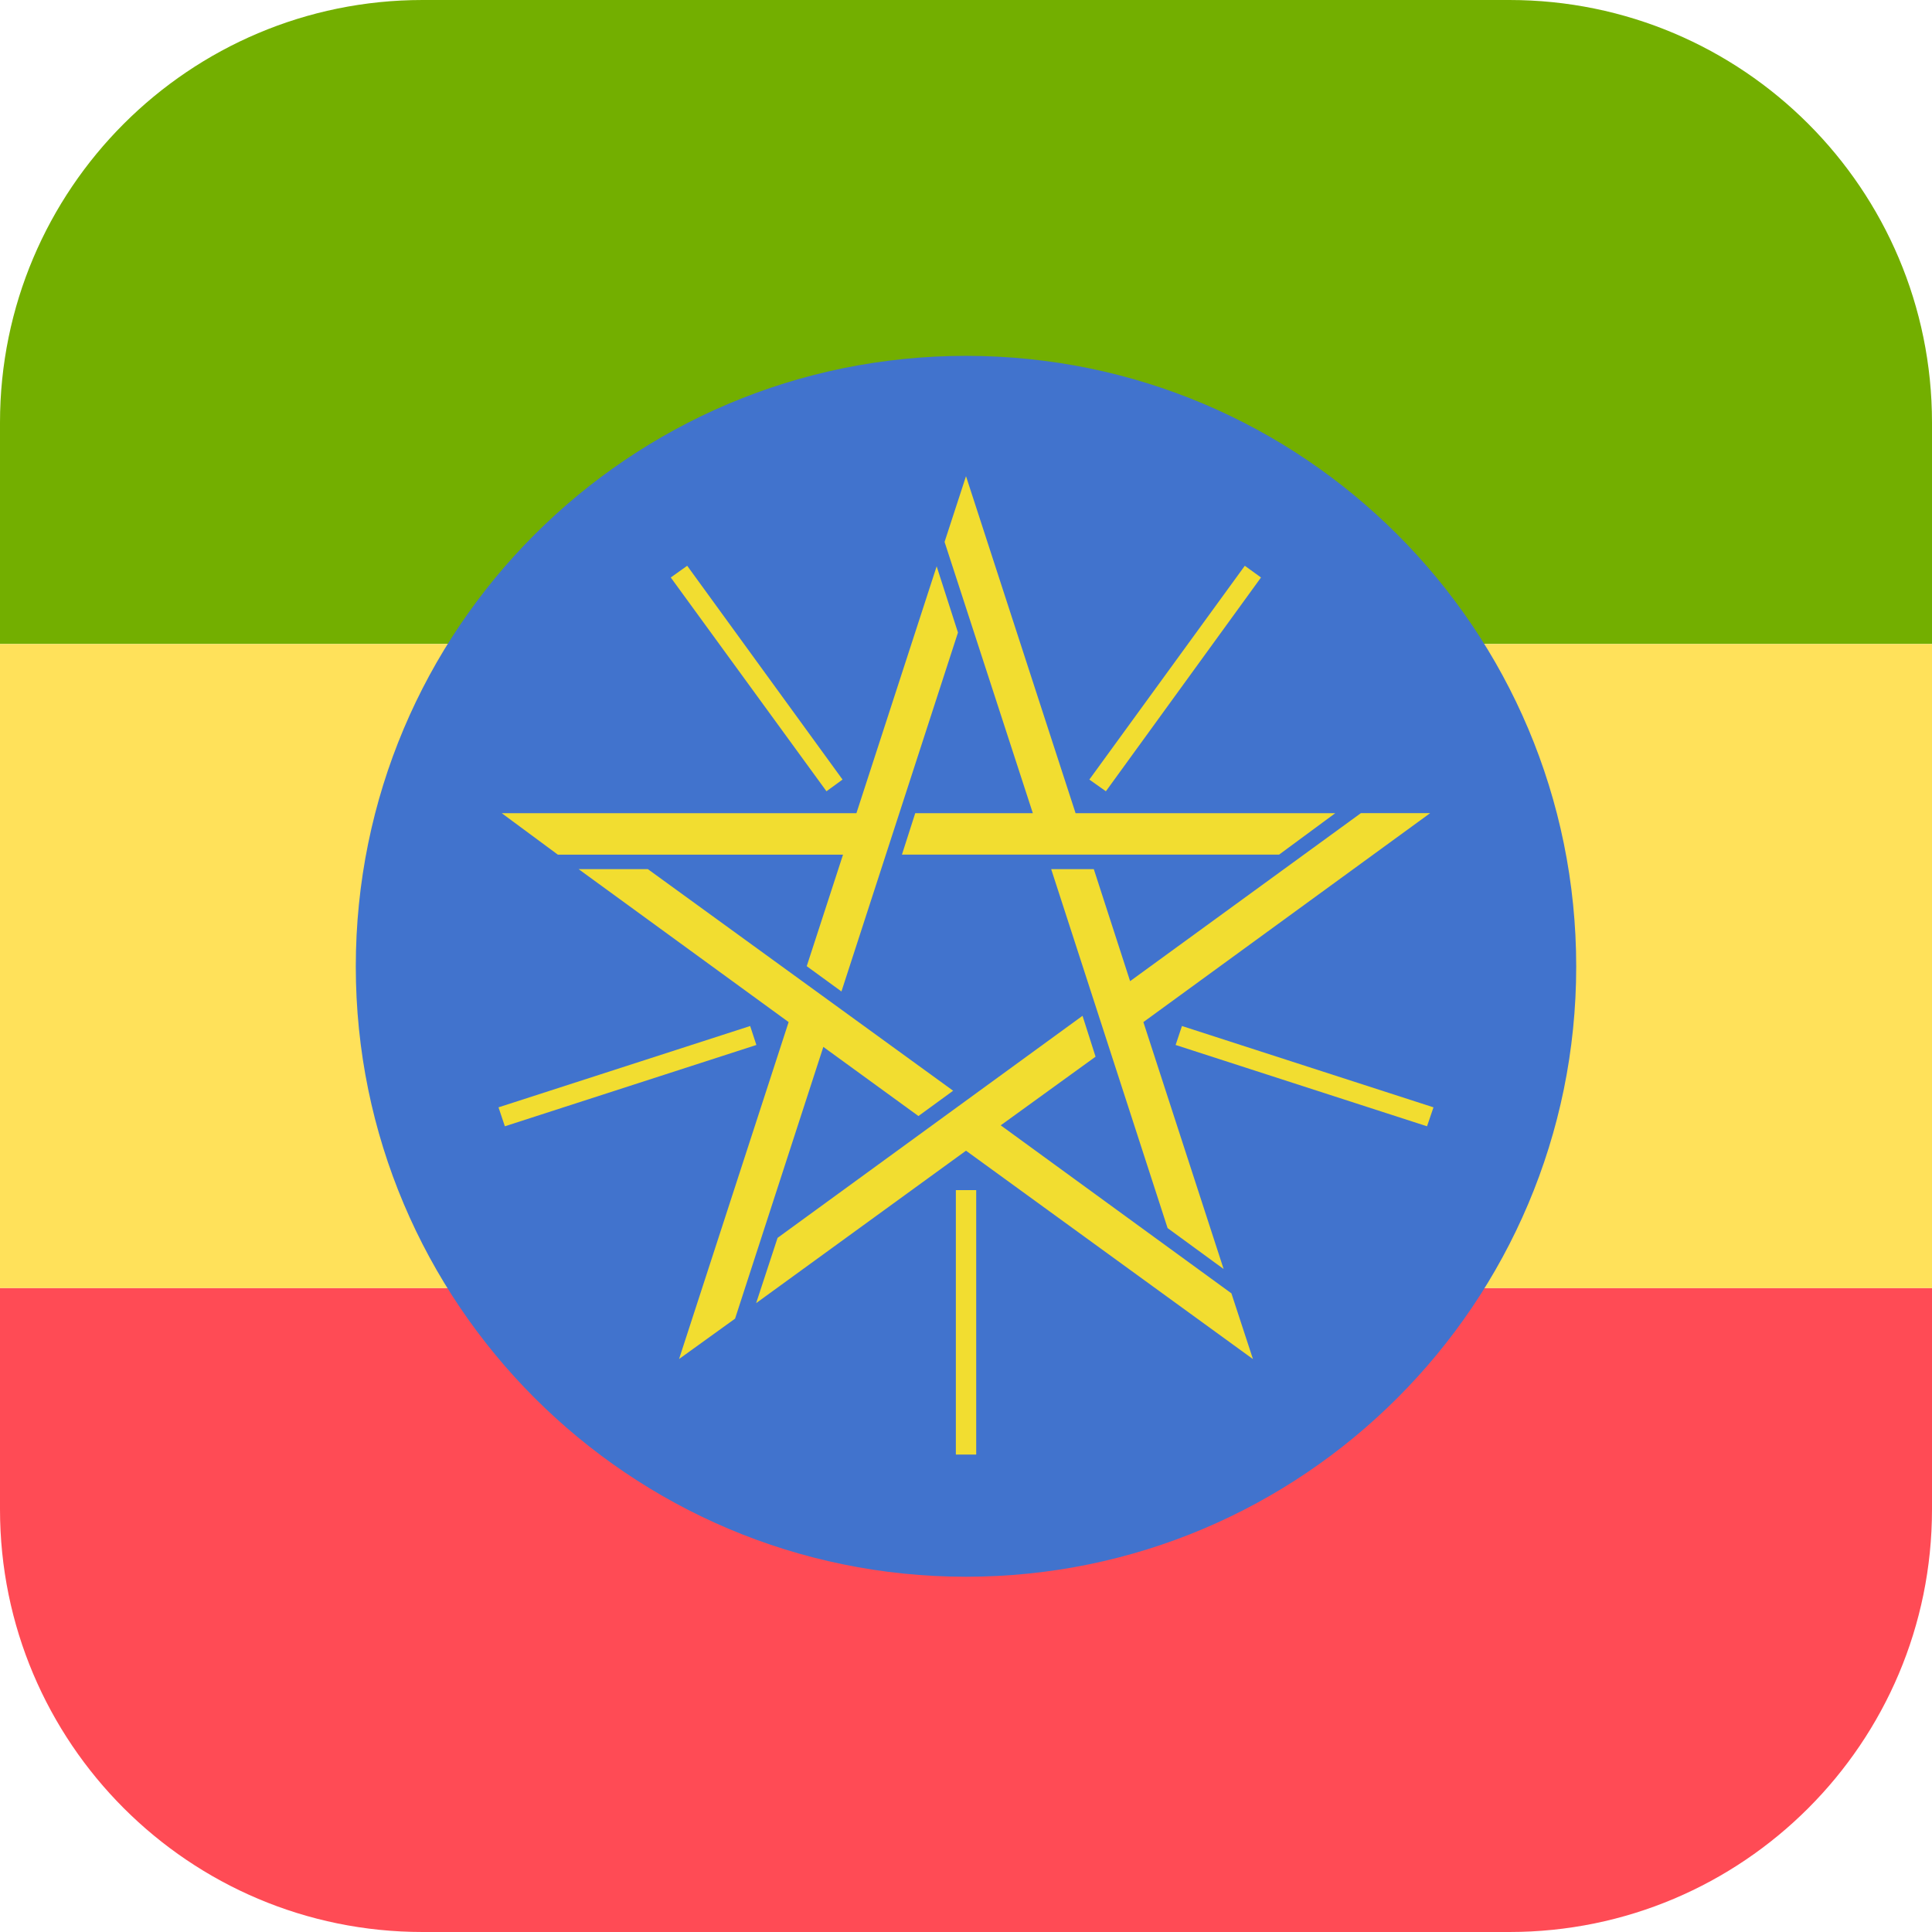 <!-- Generated by IcoMoon.io -->
<svg version="1.1" xmlns="http://www.w3.org/2000/svg" width="32" height="32" viewBox="0 0 32 32">
<title>ethiopia</title>
<path fill="#73af00" d="M25 0h-18c-3.866 0-7 3.134-7 7v3.667h32v-3.667c0-3.866-3.134-7-7-7z"></path>
<path fill="#ff4b55" d="M0 25c0 3.866 3.134 7 7 7h18c3.866 0 7-3.134 7-7v-3.667h-32v3.667z"></path>
<path fill="#ffe15a" d="M0 10.667h32v10.667h-32v-10.667z"></path>
<path fill="#4173cd" d="M26.107 16.009c0 5.574-4.525 10.107-10.107 10.107s-10.107-4.533-10.107-10.107c0-5.59 4.525-10.115 10.107-10.115s10.107 4.525 10.107 10.115v0z"></path>
<path fill="#f2dd30" d="M8.313 13.469h5.872l1.329-4.089 0.353 1.097-1.93 5.945-0.575-0.419 0.601-1.847h-4.723l-0.928-0.686zM11.247 22.511l1.815-5.582-3.478-2.533h1.147l5.056 3.67-0.575 0.419-1.575-1.145-1.462 4.501-0.928 0.669zM20.753 22.511l-4.753-3.452-3.476 2.525 0.355-1.081 5.051-3.678 0.216 0.677-1.571 1.137 3.821 2.783 0.357 1.089zM23.687 13.469l-4.749 3.46 1.329 4.090-0.928-0.678-1.928-5.945h0.706l0.601 1.855 3.823-2.783 1.145 0zM16 7.887l1.815 5.582h4.301l-0.93 0.686h-6.247l0.22-0.686h1.948l-1.462-4.493 0.355-1.089z"></path>
<path fill="#f2dd30" d="M16.169 24.092h-0.337v-4.38h0.337v4.38zM23.636 18.655l-4.164-1.347 0.105-0.314 4.166 1.347-0.107 0.314zM8.362 18.655l-0.105-0.314 4.168-1.347 0.103 0.314-4.166 1.347zM18.317 13.106l-0.274-0.194 2.575-3.541 0.268 0.194-2.569 3.541zM13.689 13.106l-2.579-3.541 0.272-0.194 2.573 3.541-0.266 0.194z"></path>
</svg>
